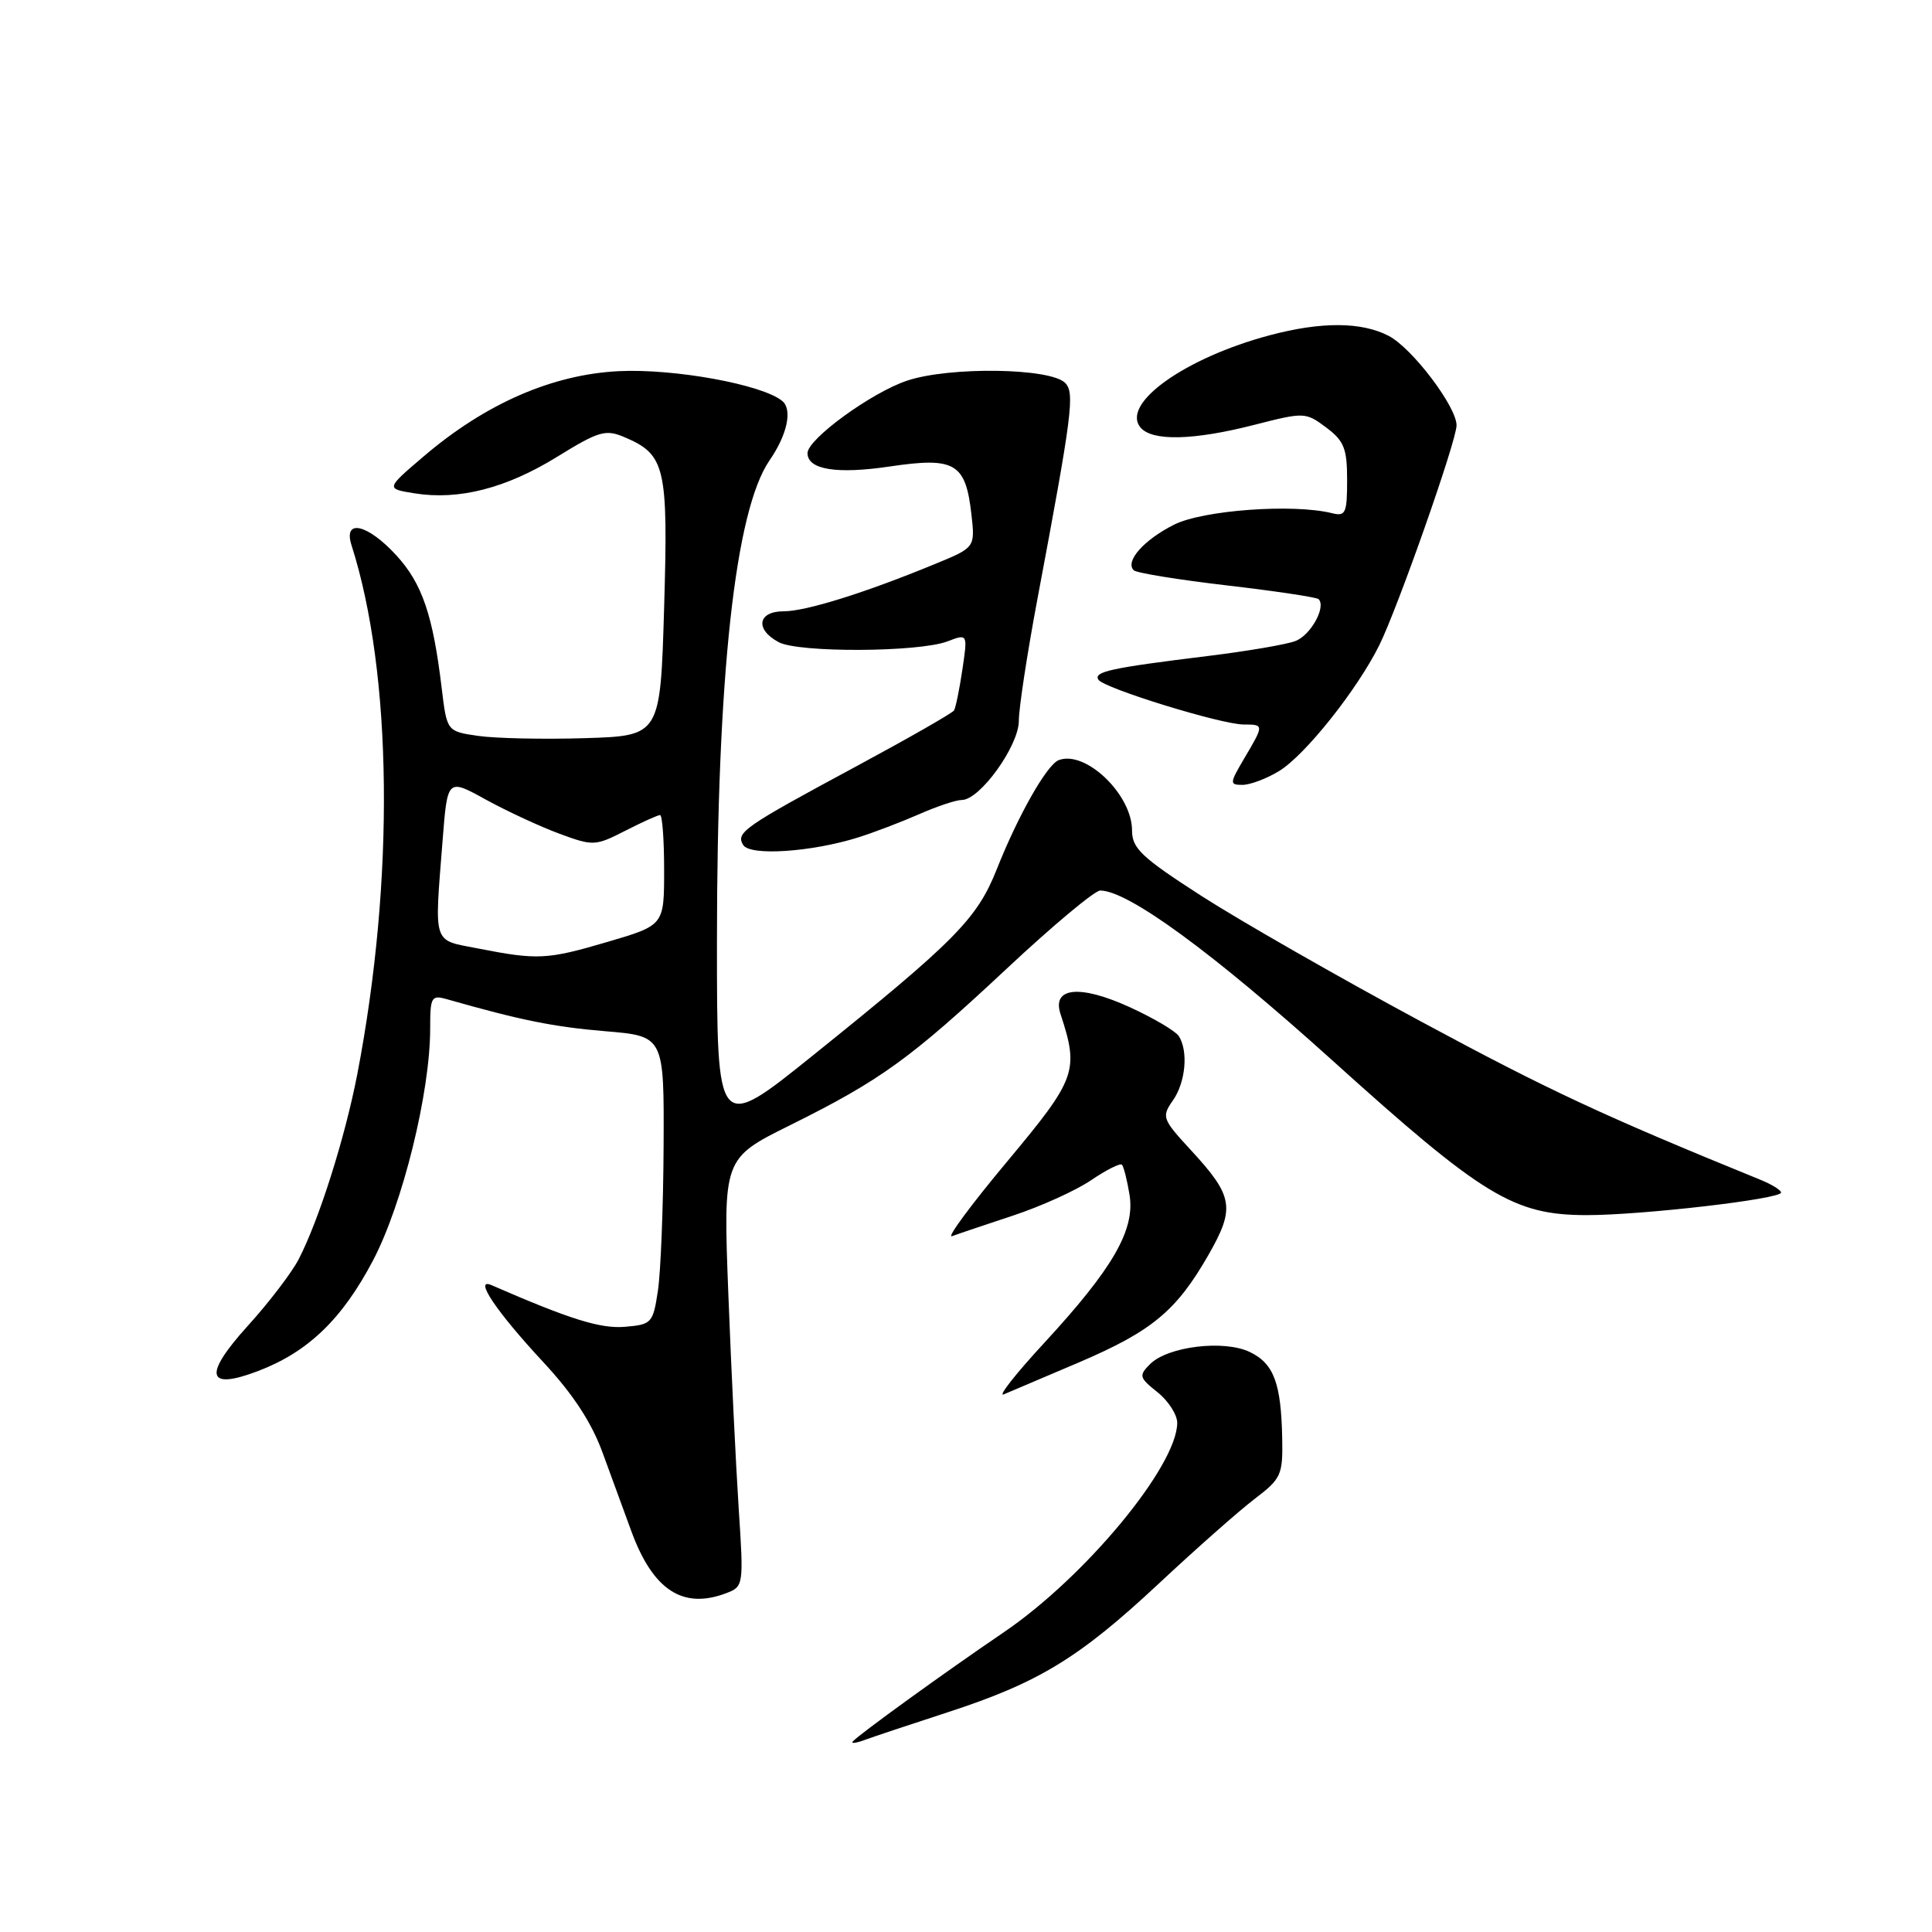 <?xml version="1.0" encoding="UTF-8" standalone="no"?>
<!DOCTYPE svg PUBLIC "-//W3C//DTD SVG 1.1//EN" "http://www.w3.org/Graphics/SVG/1.1/DTD/svg11.dtd" >
<svg xmlns="http://www.w3.org/2000/svg" xmlns:xlink="http://www.w3.org/1999/xlink" version="1.1" viewBox="0 0 256 256">
 <g >
 <path fill="currentColor"
d=" M 125.50 226.91 C 137.62 222.97 142.97 219.71 153.55 209.83 C 158.47 205.23 164.19 200.18 166.25 198.61 C 169.76 195.94 169.99 195.44 169.90 190.63 C 169.76 183.27 168.79 180.68 165.61 179.15 C 162.18 177.50 154.75 178.40 152.39 180.75 C 150.87 182.27 150.95 182.55 153.38 184.48 C 154.82 185.63 155.99 187.46 155.99 188.54 C 155.95 194.28 143.80 208.95 133.00 216.29 C 125.11 221.65 113.85 229.80 113.00 230.75 C 112.72 231.06 113.40 230.98 114.50 230.58 C 115.60 230.17 120.55 228.52 125.50 226.91 Z  M 96.21 211.11 C 98.53 210.23 98.55 210.08 97.88 199.86 C 97.51 194.16 96.89 181.40 96.51 171.50 C 95.82 153.50 95.82 153.50 104.66 149.11 C 116.69 143.14 120.62 140.30 133.44 128.31 C 139.50 122.64 145.06 118.00 145.78 118.00 C 149.47 118.00 160.65 126.18 176.50 140.47 C 196.51 158.53 200.56 160.99 210.21 161.01 C 217.51 161.02 236.00 158.88 236.00 158.02 C 236.00 157.70 234.76 156.93 233.25 156.32 C 212.52 147.88 205.20 144.47 188.30 135.36 C 177.41 129.50 164.34 122.02 159.25 118.75 C 151.25 113.60 150.00 112.42 150.00 110.03 C 150.00 105.28 143.84 99.37 140.29 100.72 C 138.72 101.32 134.92 108.01 132.07 115.20 C 129.47 121.74 126.59 124.67 107.75 139.82 C 95.00 150.08 95.00 150.08 95.00 124.79 C 95.00 89.56 97.40 67.64 101.97 61.00 C 104.32 57.59 105.03 54.27 103.65 53.13 C 101.01 50.95 89.34 48.82 82.00 49.18 C 73.17 49.62 64.33 53.48 56.13 60.48 C 51.11 64.76 51.11 64.76 54.94 65.37 C 60.79 66.31 67.07 64.70 73.82 60.53 C 79.35 57.12 80.24 56.86 82.73 57.92 C 88.17 60.23 88.55 61.84 88.00 80.50 C 87.50 97.50 87.50 97.50 77.50 97.81 C 72.00 97.98 65.64 97.84 63.36 97.51 C 59.22 96.91 59.22 96.91 58.53 91.21 C 57.37 81.51 55.94 77.32 52.52 73.59 C 48.70 69.42 45.44 68.68 46.58 72.25 C 52.01 89.24 52.31 116.51 47.35 142.30 C 45.73 150.70 42.27 161.65 39.58 166.85 C 38.66 168.63 35.64 172.59 32.86 175.65 C 26.89 182.25 27.35 184.28 34.22 181.66 C 40.82 179.14 45.34 174.79 49.43 167.01 C 53.36 159.52 57.00 144.75 57.00 136.29 C 57.00 132.08 57.15 131.81 59.25 132.41 C 68.97 135.18 73.36 136.07 80.18 136.64 C 88.00 137.29 88.00 137.29 87.93 151.89 C 87.89 159.93 87.55 168.53 87.18 171.00 C 86.53 175.33 86.36 175.51 82.79 175.81 C 79.56 176.08 75.53 174.82 65.13 170.29 C 62.70 169.23 65.78 173.81 71.98 180.48 C 75.94 184.74 78.40 188.49 79.88 192.58 C 81.07 195.84 82.78 200.51 83.68 202.96 C 86.54 210.71 90.49 213.28 96.21 211.11 Z  M 143.00 180.51 C 152.66 176.37 155.88 173.70 160.14 166.26 C 163.69 160.05 163.43 158.50 157.80 152.40 C 154.00 148.28 153.90 147.99 155.41 145.82 C 157.10 143.42 157.48 139.30 156.20 137.29 C 155.78 136.63 152.87 134.91 149.73 133.47 C 143.11 130.44 139.36 130.80 140.52 134.35 C 143.00 141.91 142.64 142.90 133.46 153.90 C 128.68 159.62 125.39 164.07 126.14 163.80 C 126.89 163.52 130.52 162.30 134.21 161.08 C 137.90 159.86 142.57 157.75 144.58 156.38 C 146.59 155.02 148.43 154.09 148.66 154.33 C 148.89 154.56 149.35 156.36 149.67 158.33 C 150.42 162.97 147.47 168.08 138.33 177.98 C 134.57 182.05 132.18 185.10 133.00 184.76 C 133.82 184.42 138.32 182.51 143.00 180.51 Z  M 113.72 110.96 C 115.80 110.31 119.42 108.92 121.78 107.89 C 124.13 106.85 126.68 106.00 127.45 106.00 C 129.84 106.00 135.00 98.83 135.00 95.52 C 135.00 93.86 136.10 86.65 137.44 79.50 C 142.09 54.77 142.44 52.04 141.13 50.73 C 139.15 48.75 125.85 48.56 120.22 50.43 C 115.50 51.99 107.00 58.18 107.00 60.04 C 107.00 62.23 110.86 62.86 117.91 61.81 C 126.55 60.53 127.95 61.35 128.72 68.17 C 129.21 72.55 129.21 72.55 123.85 74.75 C 114.63 78.55 106.80 81.00 103.84 81.00 C 100.40 81.00 100.01 83.40 103.18 85.09 C 105.82 86.51 121.73 86.43 125.53 84.99 C 128.23 83.96 128.23 83.96 127.52 88.73 C 127.13 91.35 126.63 93.79 126.41 94.14 C 126.20 94.49 120.42 97.79 113.58 101.48 C 98.51 109.59 97.46 110.32 98.48 111.97 C 99.39 113.45 107.55 112.90 113.72 110.96 Z  M 169.50 102.16 C 172.93 100.07 179.83 91.40 182.76 85.50 C 185.22 80.53 193.00 58.41 193.00 56.36 C 193.00 53.88 187.11 46.11 184.00 44.50 C 180.39 42.63 175.07 42.61 168.26 44.42 C 157.02 47.41 148.50 53.49 151.12 56.64 C 152.65 58.49 158.16 58.36 166.22 56.29 C 172.83 54.60 173.00 54.61 175.72 56.64 C 178.10 58.42 178.50 59.42 178.50 63.61 C 178.50 68.00 178.30 68.45 176.50 68.00 C 171.37 66.72 159.42 67.59 155.57 69.52 C 151.56 71.54 149.05 74.38 150.22 75.56 C 150.58 75.92 156.14 76.82 162.57 77.57 C 169.00 78.32 174.47 79.14 174.72 79.39 C 175.75 80.42 173.68 84.17 171.65 84.94 C 170.46 85.40 165.21 86.29 159.99 86.93 C 147.22 88.50 144.88 89.00 145.54 90.06 C 146.24 91.19 161.83 96.00 164.80 96.00 C 167.50 96.00 167.50 96.04 164.90 100.44 C 162.91 103.81 162.90 104.00 164.65 104.00 C 165.67 103.99 167.85 103.17 169.50 102.16 Z  M 63.25 125.66 C 57.27 124.49 57.55 125.37 58.65 111.32 C 59.29 103.14 59.29 103.14 64.39 105.96 C 67.20 107.50 71.58 109.53 74.12 110.47 C 78.59 112.12 78.87 112.11 82.83 110.09 C 85.08 108.94 87.16 108.00 87.46 108.00 C 87.76 108.00 88.00 111.28 88.00 115.30 C 88.00 122.60 88.00 122.60 80.52 124.80 C 72.47 127.17 71.25 127.23 63.25 125.66 Z "/>
</g>
</svg>